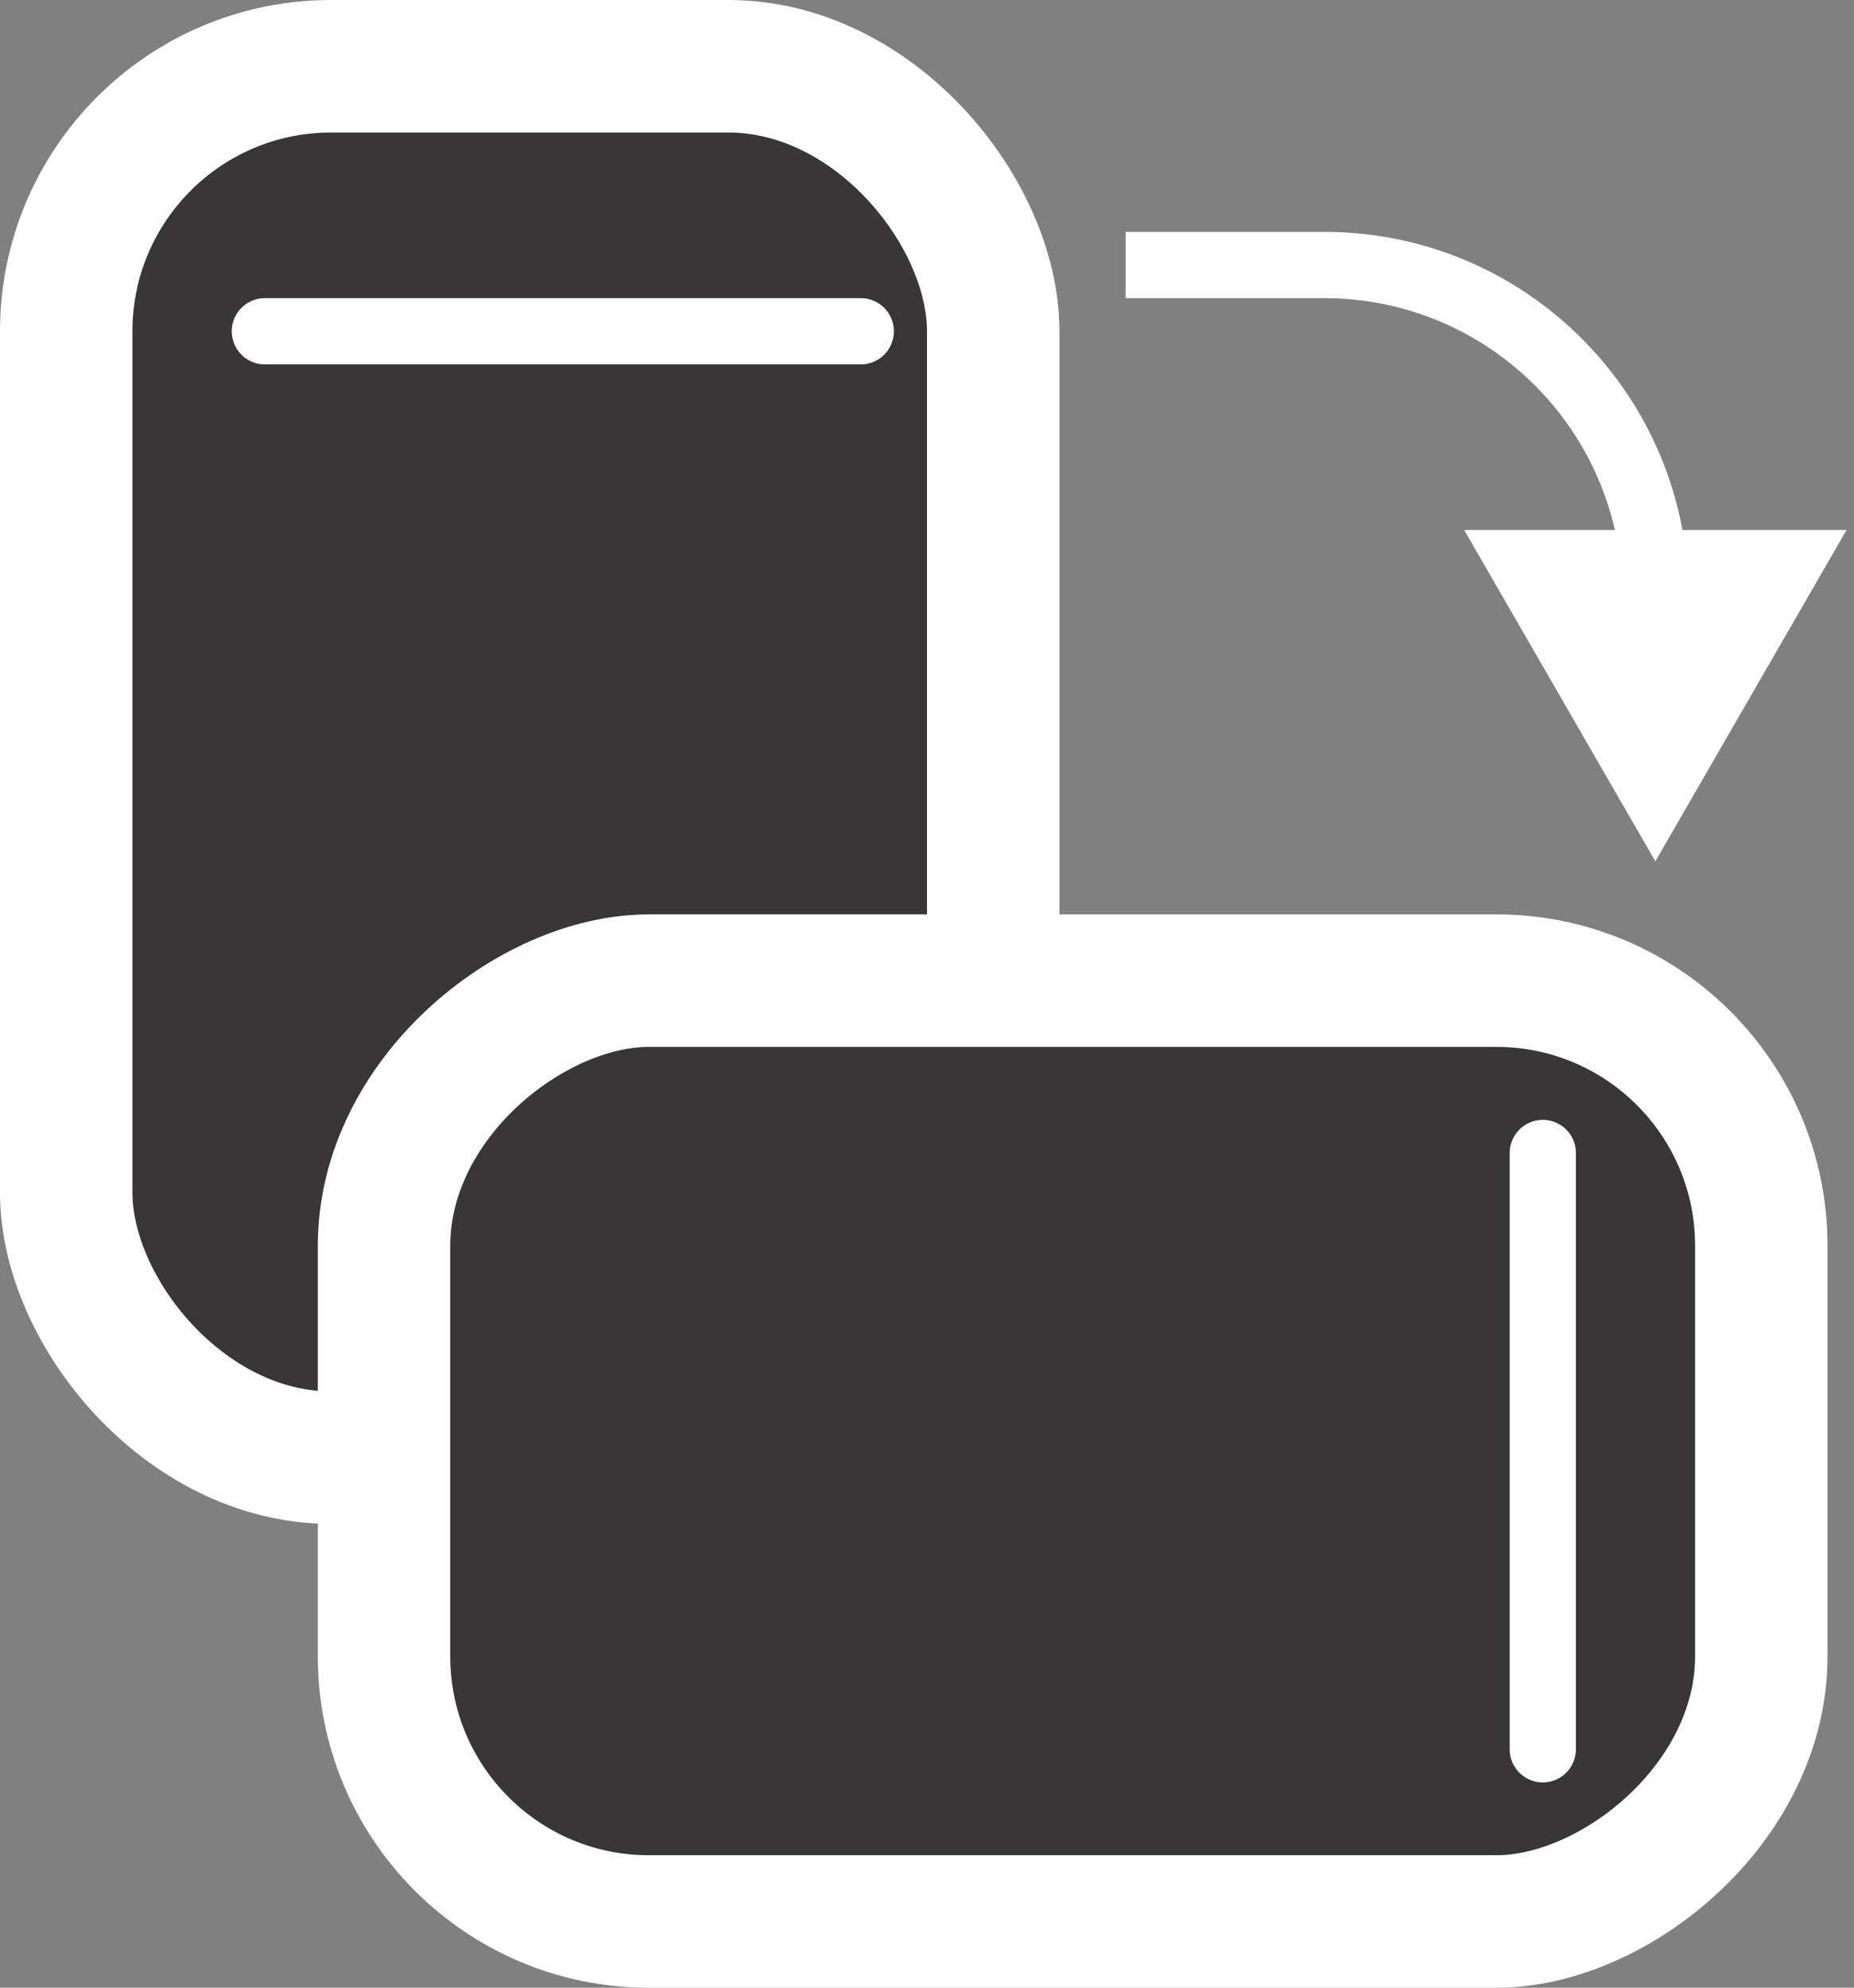 <svg width="28" height="30" viewBox="0 0 28 30" fill="none" xmlns="http://www.w3.org/2000/svg">
<rect x="0" y="0" width="28" height="30" fill="#808080" stroke="none"/>
<rect x="1" y="1" width="14" height="21" rx="4" fill="#383636" stroke="white" stroke-width="2"/>
<path d="M4 5H13" stroke="white" stroke-linecap="round"/>
<rect x="26.6" y="14.801" width="14.2" height="20.8" rx="4" transform="rotate(90 26.6 14.801)" fill="#383636" stroke="white" stroke-width="2"/>
<path d="M23.3 17.402L23.3 26.402" stroke="white" stroke-linecap="round"/>
<path d="M25 13L27.887 8H22.113L25 13ZM17 4.5H20V3.5H17V4.5ZM20 4.5C22.485 4.5 24.5 6.515 24.5 9H25.5C25.5 5.962 23.038 3.5 20 3.5V4.5Z" fill="white"/>
</svg>
